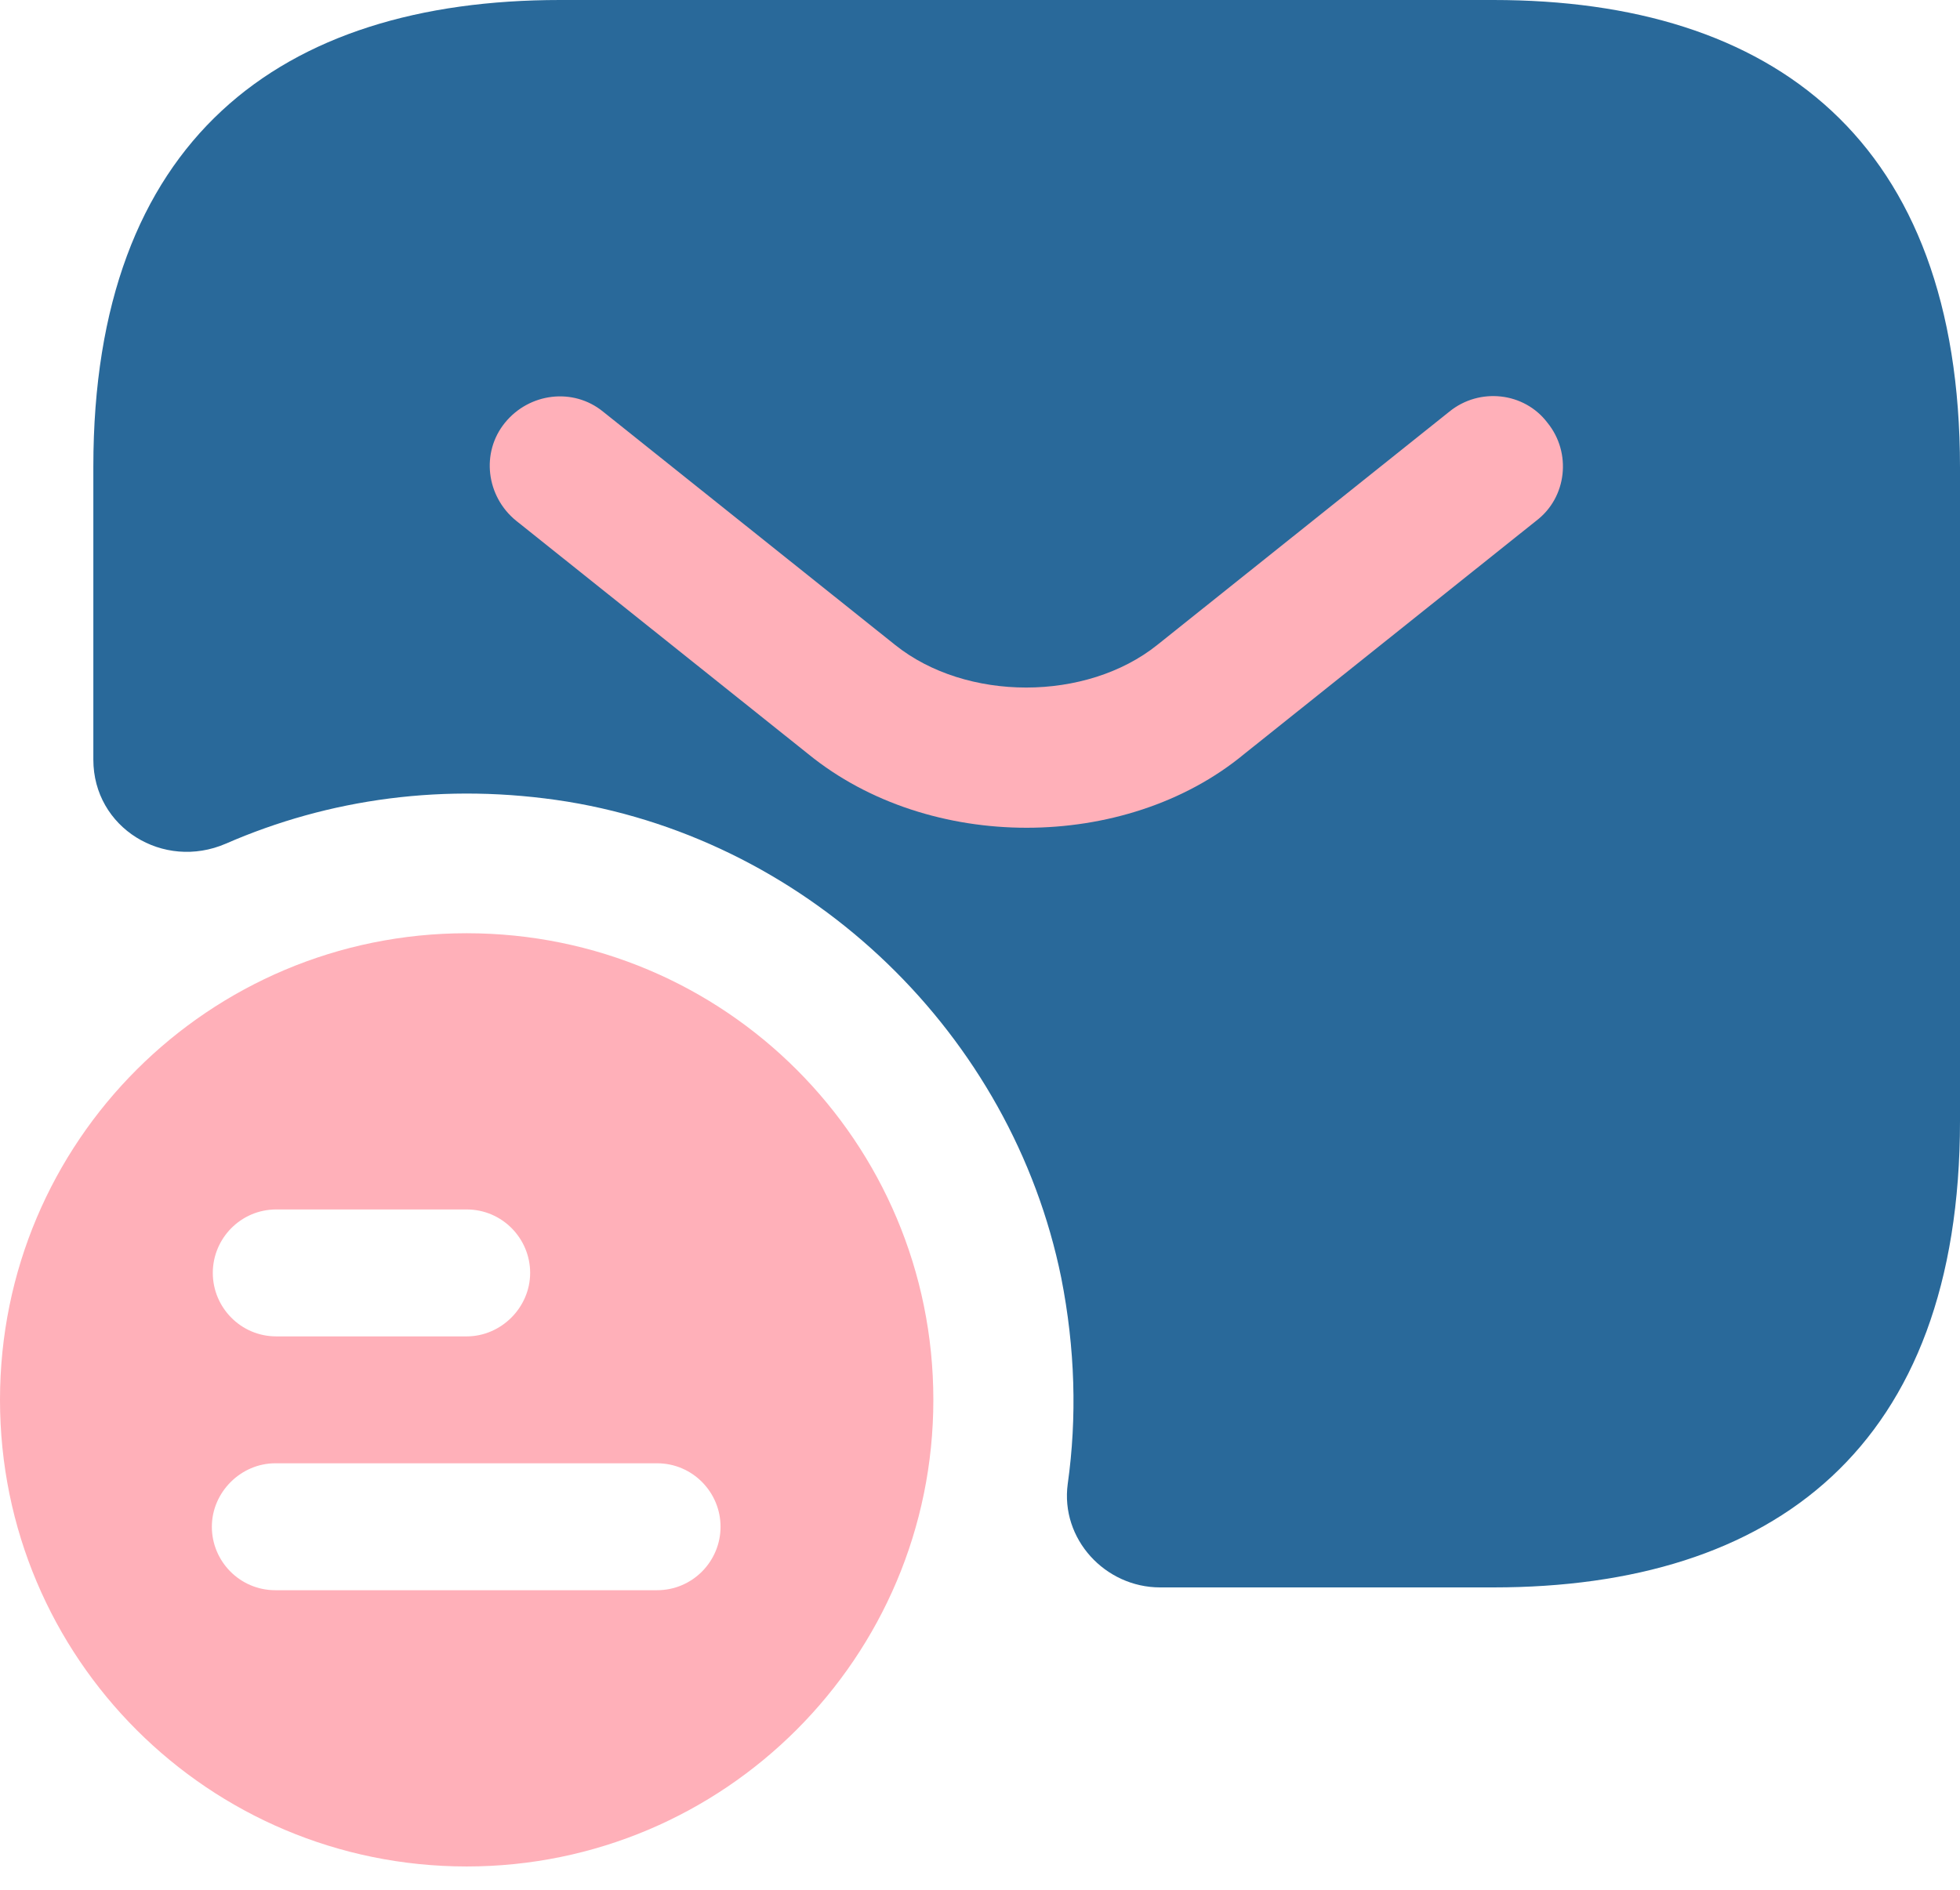 <svg width="56" height="54" viewBox="0 0 56 54" fill="none" xmlns="http://www.w3.org/2000/svg">
<path d="M13.333 26.667C5.973 26.667 0 32.613 0 40C0 47.387 5.973 53.334 13.333 53.334C20.693 53.334 26.667 47.36 26.667 40C26.667 32.64 20.72 26.667 13.333 26.667ZM7.893 34.56H13.333C14.347 34.56 15.147 35.387 15.147 36.373C15.147 37.36 14.32 38.187 13.333 38.187H7.893C6.88 38.187 6.08 37.36 6.08 36.373C6.08 35.387 6.88 34.56 7.893 34.56ZM18.773 45.44H7.867C6.853 45.44 6.053 44.614 6.053 43.627C6.053 42.64 6.88 41.813 7.867 41.813H18.773C19.787 41.813 20.587 42.64 20.587 43.627C20.587 44.614 19.787 45.44 18.773 45.44Z" fill="#FFB0B9"/>
<path d="M42.667 0H16C8 0 2.667 4 2.667 13.333V21.707C2.667 23.653 4.667 24.88 6.453 24.107C9.387 22.827 12.72 22.347 16.213 22.907C23.2 24.053 28.907 29.573 30.32 36.507C30.72 38.533 30.773 40.507 30.507 42.4C30.293 43.974 31.573 45.36 33.147 45.36H42.667C50.667 45.36 56 41.36 56 32.027V13.36C56 4 50.667 0 42.667 0Z" fill="#29699A"/>
<path d="M29.333 23.653C27.093 23.653 24.827 22.96 23.093 21.547L14.747 14.88C13.893 14.187 13.733 12.933 14.427 12.08C15.12 11.227 16.373 11.067 17.227 11.76L25.573 18.427C27.6 20.053 31.04 20.053 33.067 18.427L41.413 11.76C42.267 11.067 43.547 11.2 44.213 12.08C44.907 12.933 44.773 14.213 43.893 14.88L35.547 21.547C33.84 22.96 31.573 23.653 29.333 23.653Z" fill="#FFB0B9"/>
</svg>
